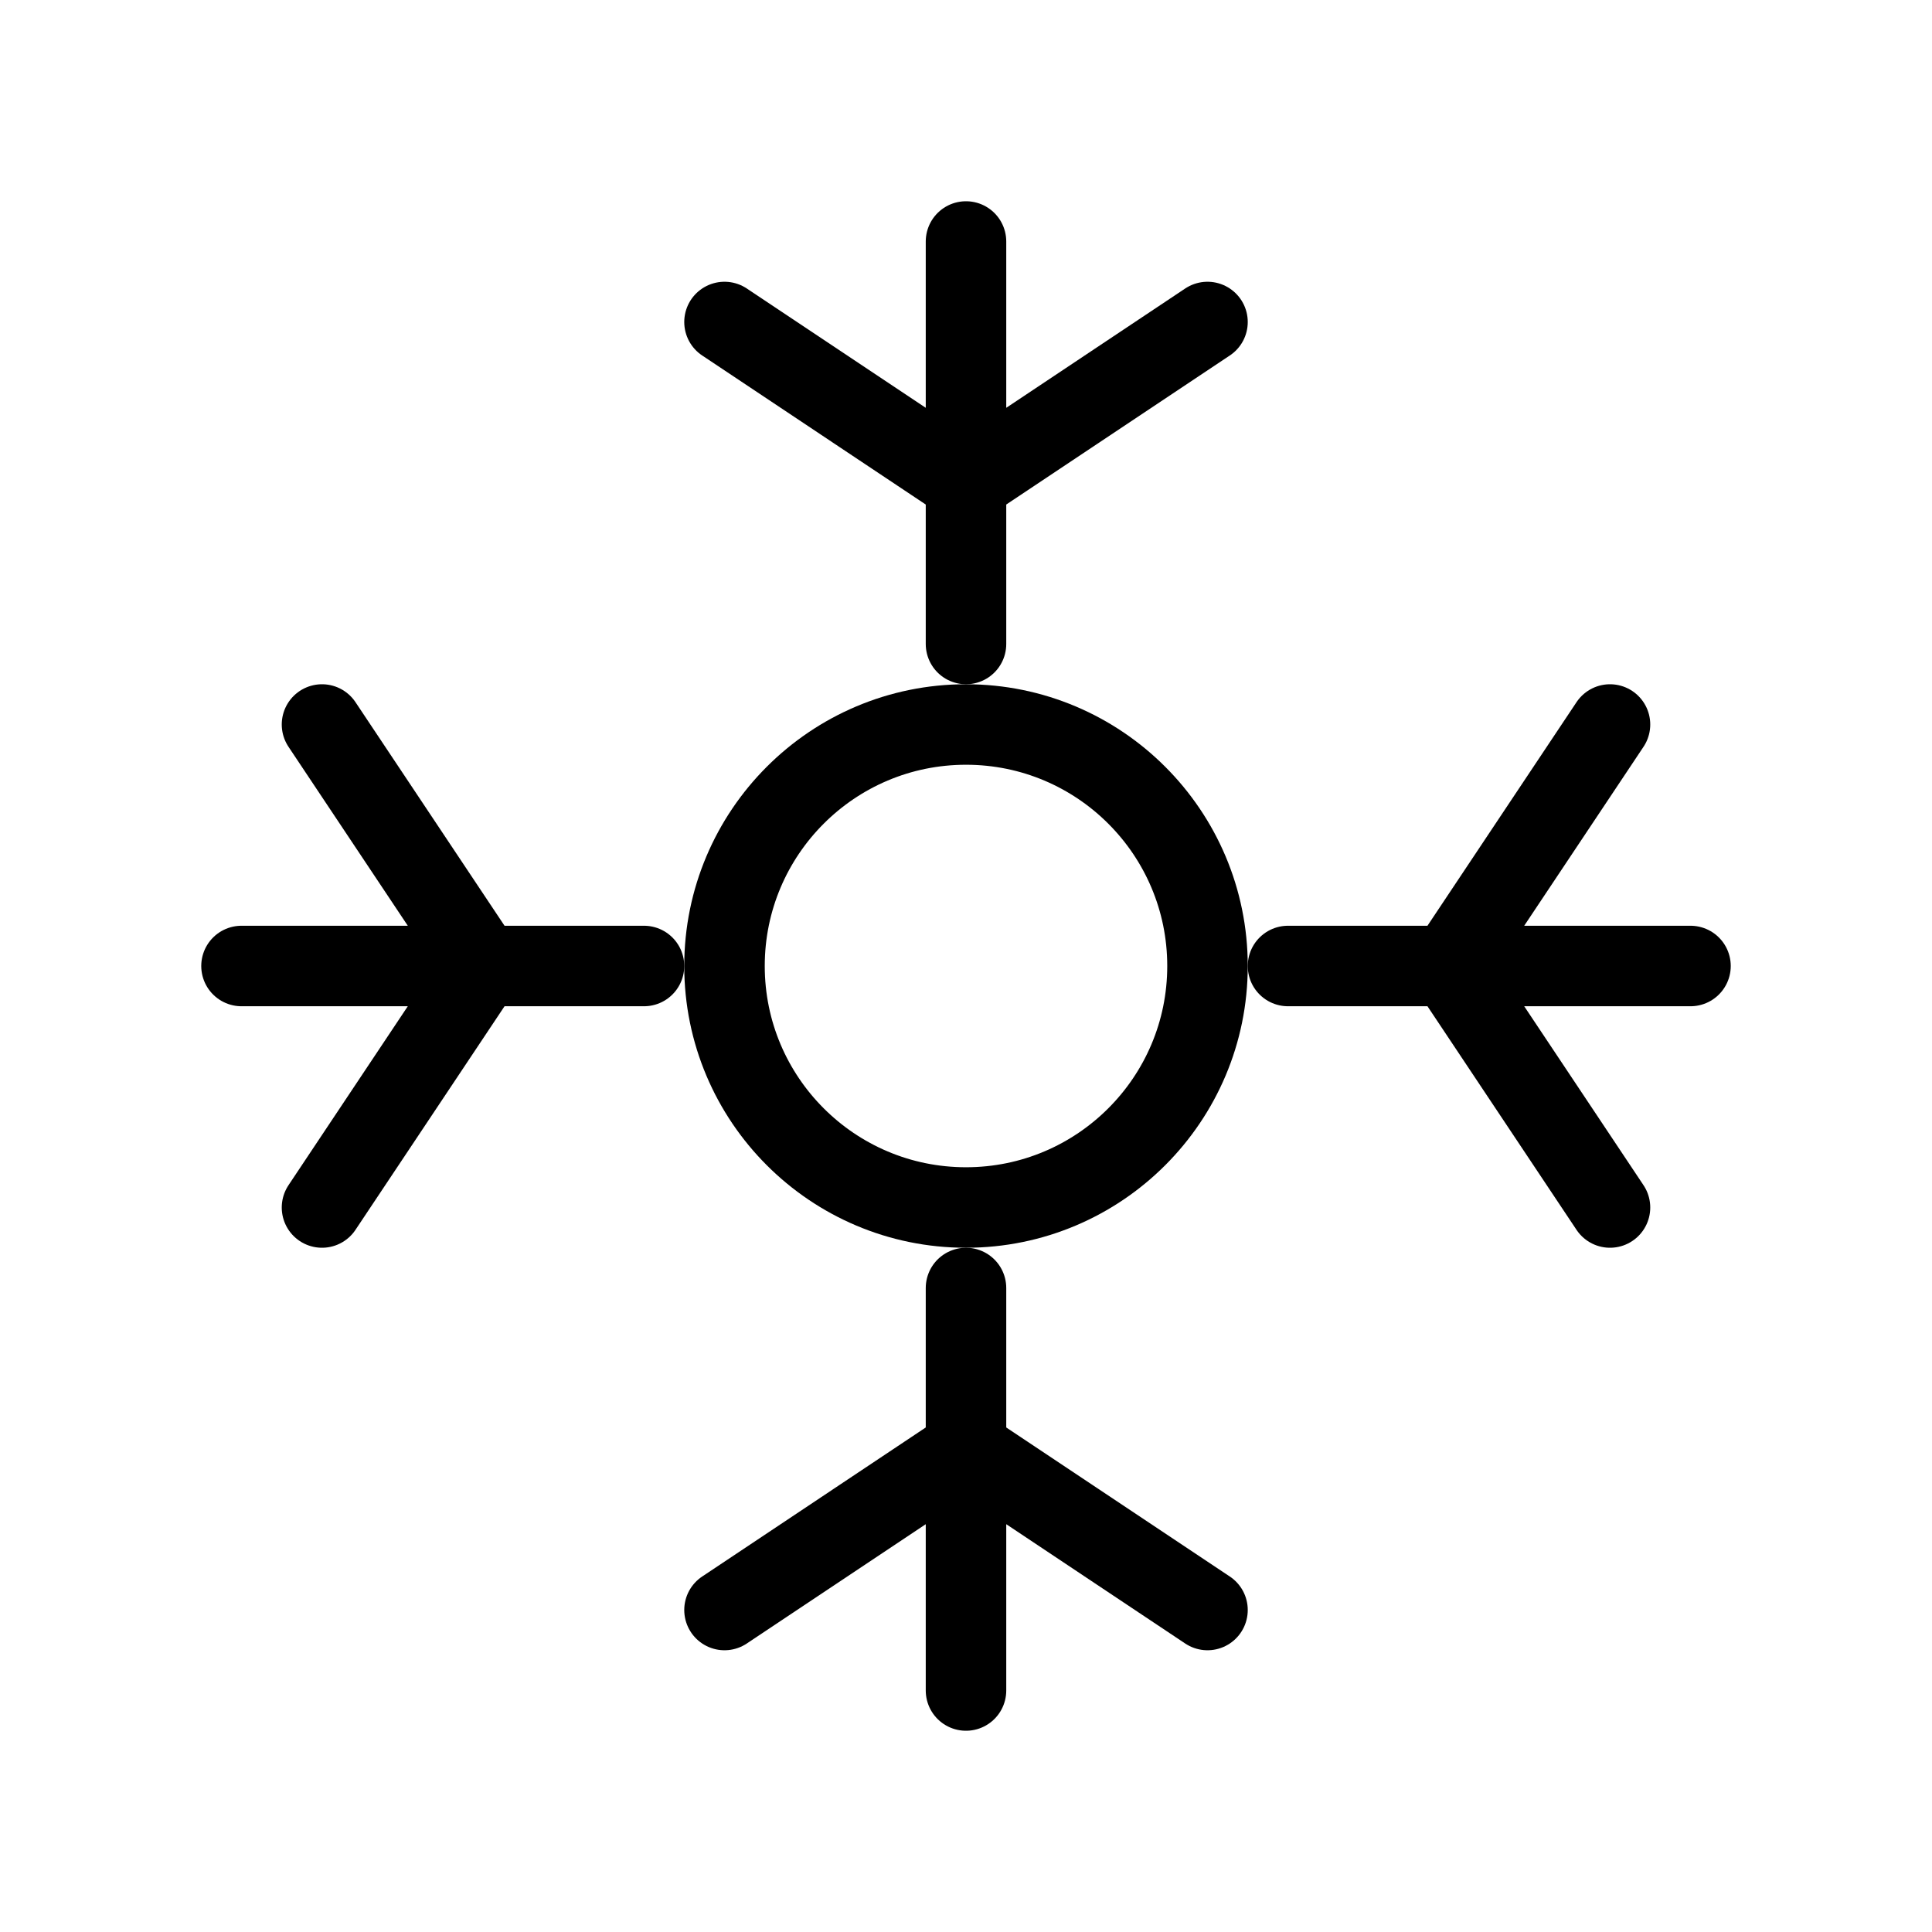 <svg xmlns="http://www.w3.org/2000/svg" viewBox="0 0 24 24"><g fill="none" stroke="currentColor" ><circle cx="12" cy="12" r="3"/><path stroke-linecap="round" d="M12 8V6m0-3v3m0 0L9 4m3 2l3-2m1 8h2m3 0h-3m0 0l2-3m-2 3l2 3m-8 1v2m0 3v-3m0 0l-3 2m3-2l3 2m-7-8H6m-3 0h3m0 0L4 9m2 3l-2 3"/></g></svg>